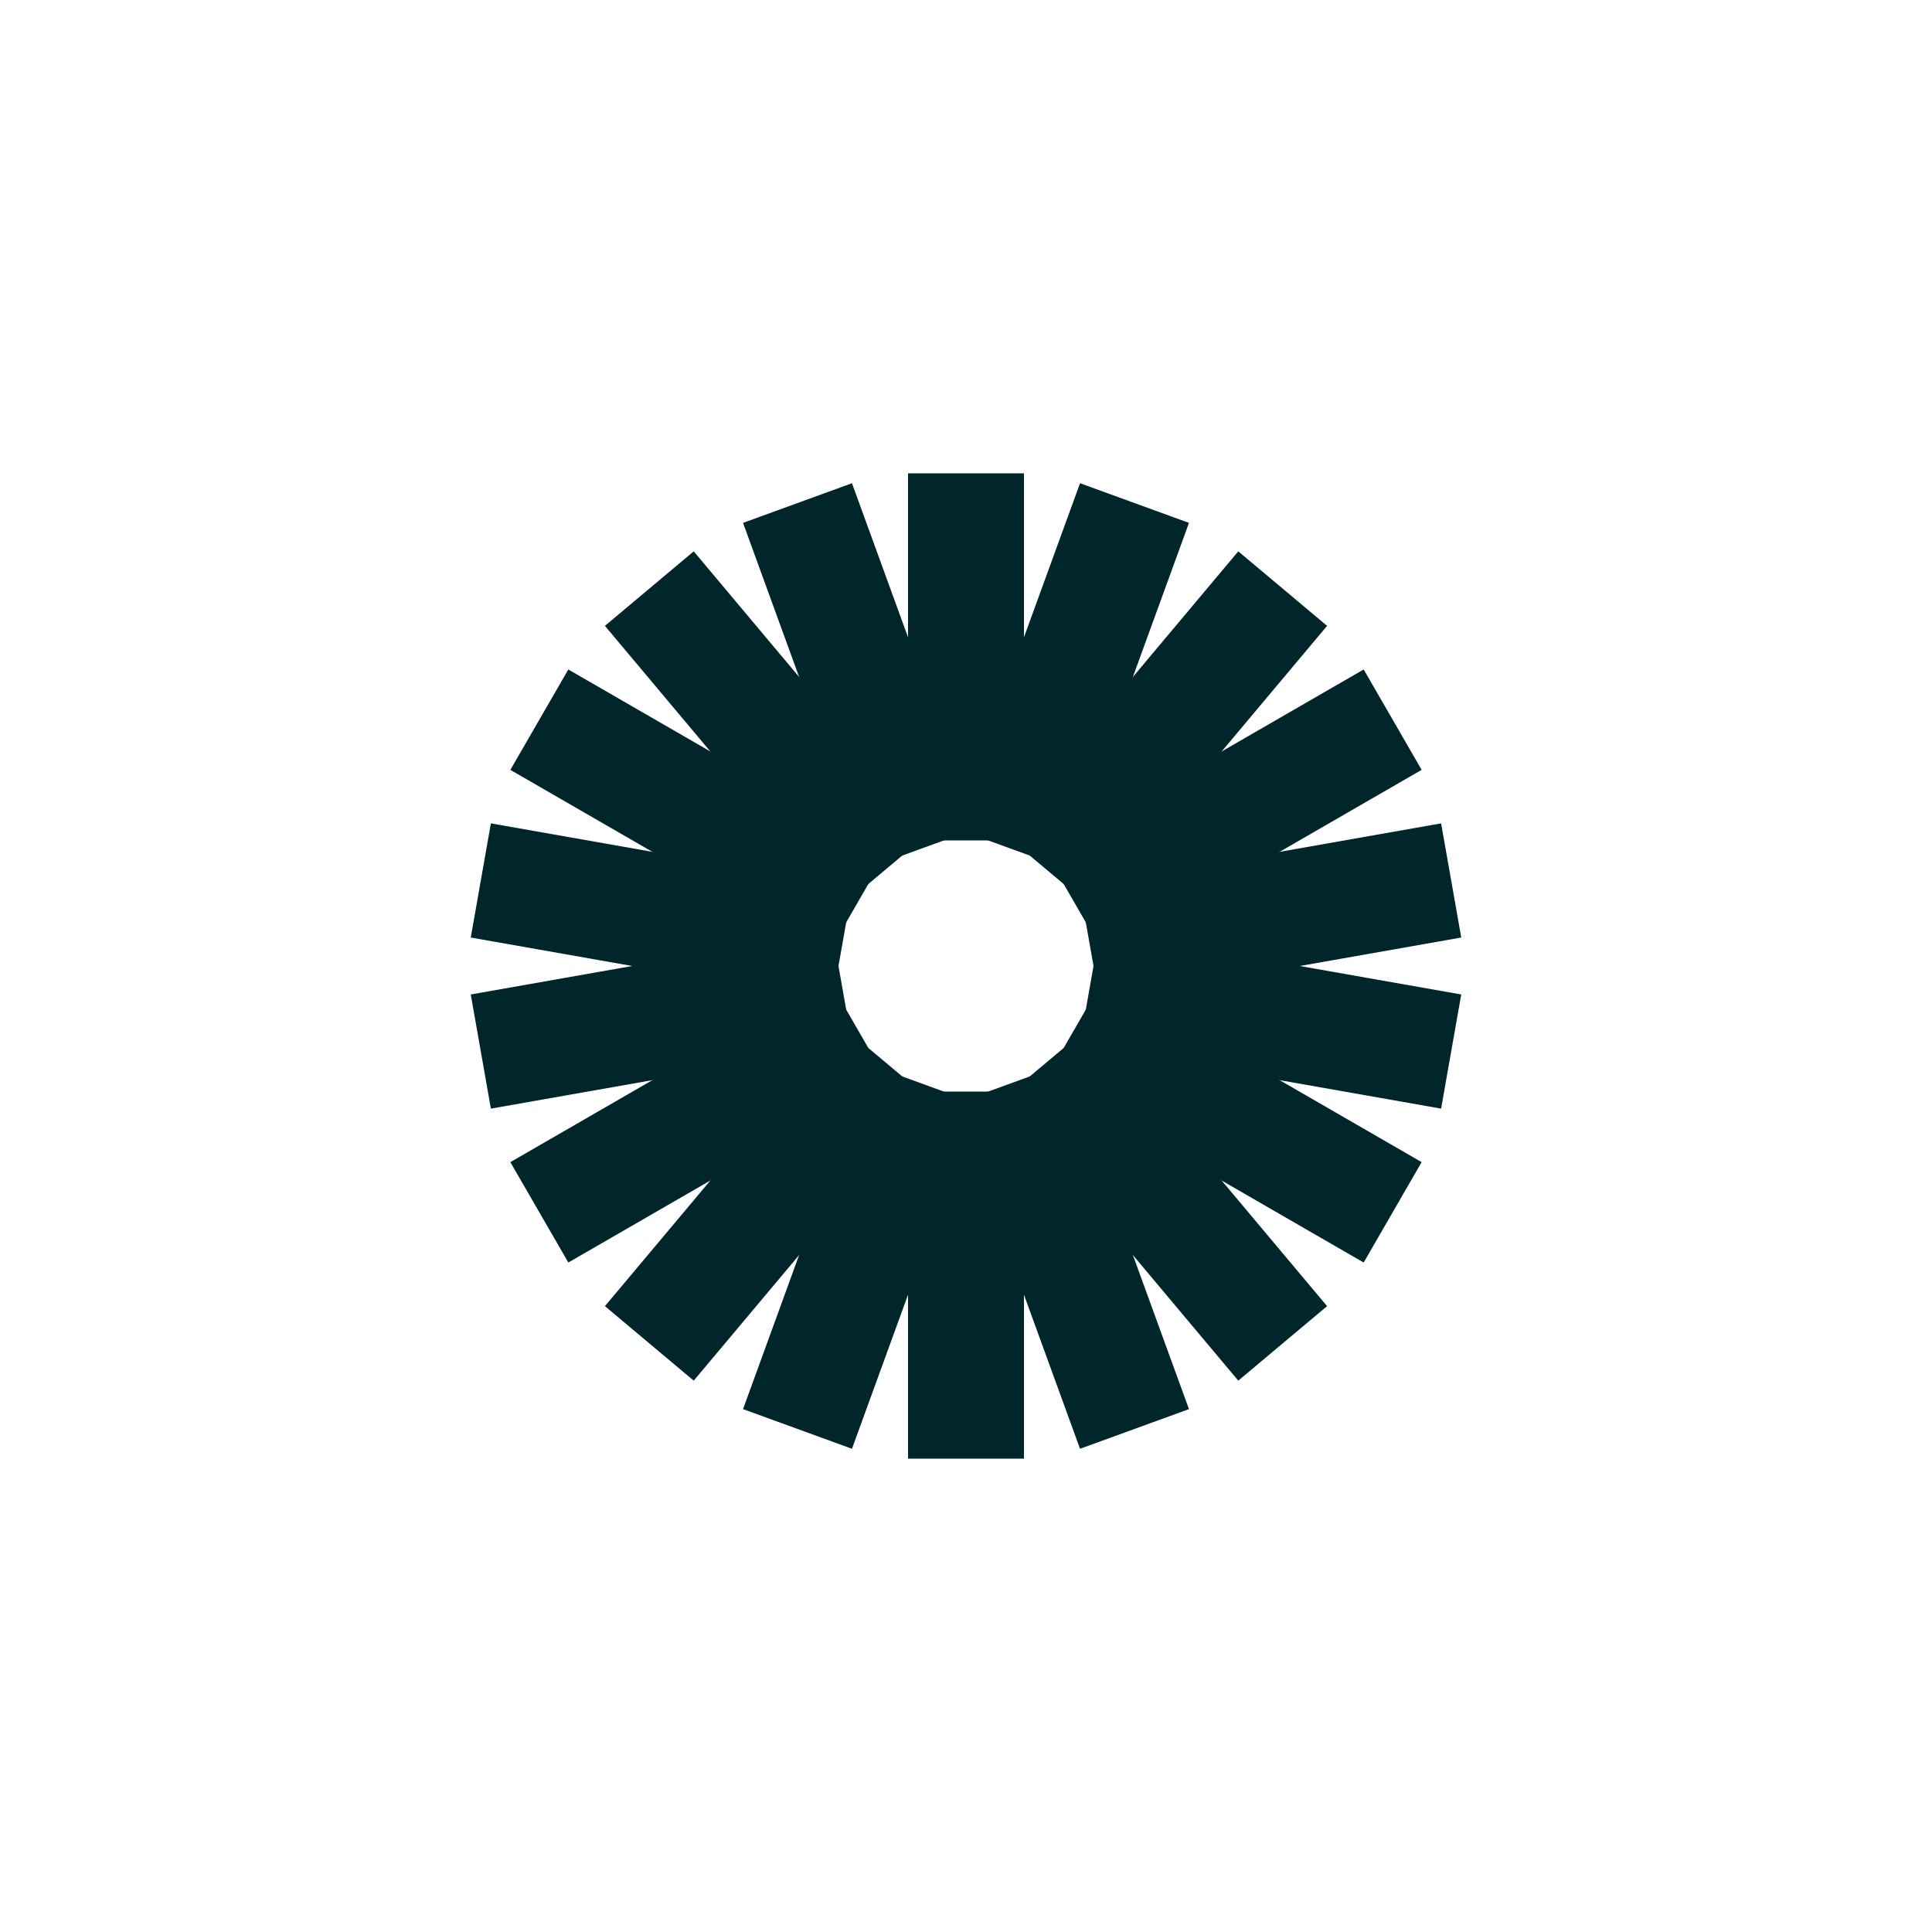 <?xml version="1.0" encoding="utf-8"?>
<svg xmlns="http://www.w3.org/2000/svg" xmlns:xlink="http://www.w3.org/1999/xlink" style="margin: auto; background: rgb(255, 255, 255); display: block; shape-rendering: auto;" width="100%" height="100%" viewBox="0 0 100 100" preserveAspectRatio="xMidYMid">
<g transform="rotate(0 50 50)">
  <rect x="47" y="24.5" rx="0" ry="0" width="6" height="19" fill="#00262c">
    <animate attributeName="opacity" values="1;0" keyTimes="0;1" dur="0.532s" begin="-0.502s" repeatCount="indefinite"></animate>
  </rect>
</g><g transform="rotate(20 50 50)">
  <rect x="47" y="24.5" rx="0" ry="0" width="6" height="19" fill="#00262c">
    <animate attributeName="opacity" values="1;0" keyTimes="0;1" dur="0.532s" begin="-0.473s" repeatCount="indefinite"></animate>
  </rect>
</g><g transform="rotate(40 50 50)">
  <rect x="47" y="24.5" rx="0" ry="0" width="6" height="19" fill="#00262c">
    <animate attributeName="opacity" values="1;0" keyTimes="0;1" dur="0.532s" begin="-0.443s" repeatCount="indefinite"></animate>
  </rect>
</g><g transform="rotate(60 50 50)">
  <rect x="47" y="24.5" rx="0" ry="0" width="6" height="19" fill="#00262c">
    <animate attributeName="opacity" values="1;0" keyTimes="0;1" dur="0.532s" begin="-0.414s" repeatCount="indefinite"></animate>
  </rect>
</g><g transform="rotate(80 50 50)">
  <rect x="47" y="24.5" rx="0" ry="0" width="6" height="19" fill="#00262c">
    <animate attributeName="opacity" values="1;0" keyTimes="0;1" dur="0.532s" begin="-0.384s" repeatCount="indefinite"></animate>
  </rect>
</g><g transform="rotate(100 50 50)">
  <rect x="47" y="24.5" rx="0" ry="0" width="6" height="19" fill="#00262c">
    <animate attributeName="opacity" values="1;0" keyTimes="0;1" dur="0.532s" begin="-0.355s" repeatCount="indefinite"></animate>
  </rect>
</g><g transform="rotate(120 50 50)">
  <rect x="47" y="24.5" rx="0" ry="0" width="6" height="19" fill="#00262c">
    <animate attributeName="opacity" values="1;0" keyTimes="0;1" dur="0.532s" begin="-0.325s" repeatCount="indefinite"></animate>
  </rect>
</g><g transform="rotate(140 50 50)">
  <rect x="47" y="24.5" rx="0" ry="0" width="6" height="19" fill="#00262c">
    <animate attributeName="opacity" values="1;0" keyTimes="0;1" dur="0.532s" begin="-0.296s" repeatCount="indefinite"></animate>
  </rect>
</g><g transform="rotate(160 50 50)">
  <rect x="47" y="24.5" rx="0" ry="0" width="6" height="19" fill="#00262c">
    <animate attributeName="opacity" values="1;0" keyTimes="0;1" dur="0.532s" begin="-0.266s" repeatCount="indefinite"></animate>
  </rect>
</g><g transform="rotate(180 50 50)">
  <rect x="47" y="24.5" rx="0" ry="0" width="6" height="19" fill="#00262c">
    <animate attributeName="opacity" values="1;0" keyTimes="0;1" dur="0.532s" begin="-0.236s" repeatCount="indefinite"></animate>
  </rect>
</g><g transform="rotate(200 50 50)">
  <rect x="47" y="24.5" rx="0" ry="0" width="6" height="19" fill="#00262c">
    <animate attributeName="opacity" values="1;0" keyTimes="0;1" dur="0.532s" begin="-0.207s" repeatCount="indefinite"></animate>
  </rect>
</g><g transform="rotate(220 50 50)">
  <rect x="47" y="24.5" rx="0" ry="0" width="6" height="19" fill="#00262c">
    <animate attributeName="opacity" values="1;0" keyTimes="0;1" dur="0.532s" begin="-0.177s" repeatCount="indefinite"></animate>
  </rect>
</g><g transform="rotate(240 50 50)">
  <rect x="47" y="24.5" rx="0" ry="0" width="6" height="19" fill="#00262c">
    <animate attributeName="opacity" values="1;0" keyTimes="0;1" dur="0.532s" begin="-0.148s" repeatCount="indefinite"></animate>
  </rect>
</g><g transform="rotate(260 50 50)">
  <rect x="47" y="24.5" rx="0" ry="0" width="6" height="19" fill="#00262c">
    <animate attributeName="opacity" values="1;0" keyTimes="0;1" dur="0.532s" begin="-0.118s" repeatCount="indefinite"></animate>
  </rect>
</g><g transform="rotate(280 50 50)">
  <rect x="47" y="24.5" rx="0" ry="0" width="6" height="19" fill="#00262c">
    <animate attributeName="opacity" values="1;0" keyTimes="0;1" dur="0.532s" begin="-0.089s" repeatCount="indefinite"></animate>
  </rect>
</g><g transform="rotate(300 50 50)">
  <rect x="47" y="24.5" rx="0" ry="0" width="6" height="19" fill="#00262c">
    <animate attributeName="opacity" values="1;0" keyTimes="0;1" dur="0.532s" begin="-0.059s" repeatCount="indefinite"></animate>
  </rect>
</g><g transform="rotate(320 50 50)">
  <rect x="47" y="24.5" rx="0" ry="0" width="6" height="19" fill="#00262c">
    <animate attributeName="opacity" values="1;0" keyTimes="0;1" dur="0.532s" begin="-0.03s" repeatCount="indefinite"></animate>
  </rect>
</g><g transform="rotate(340 50 50)">
  <rect x="47" y="24.5" rx="0" ry="0" width="6" height="19" fill="#00262c">
    <animate attributeName="opacity" values="1;0" keyTimes="0;1" dur="0.532s" begin="0s" repeatCount="indefinite"></animate>
  </rect>
</g>
<!-- [ldio] generated by https://loading.io/ --></svg>